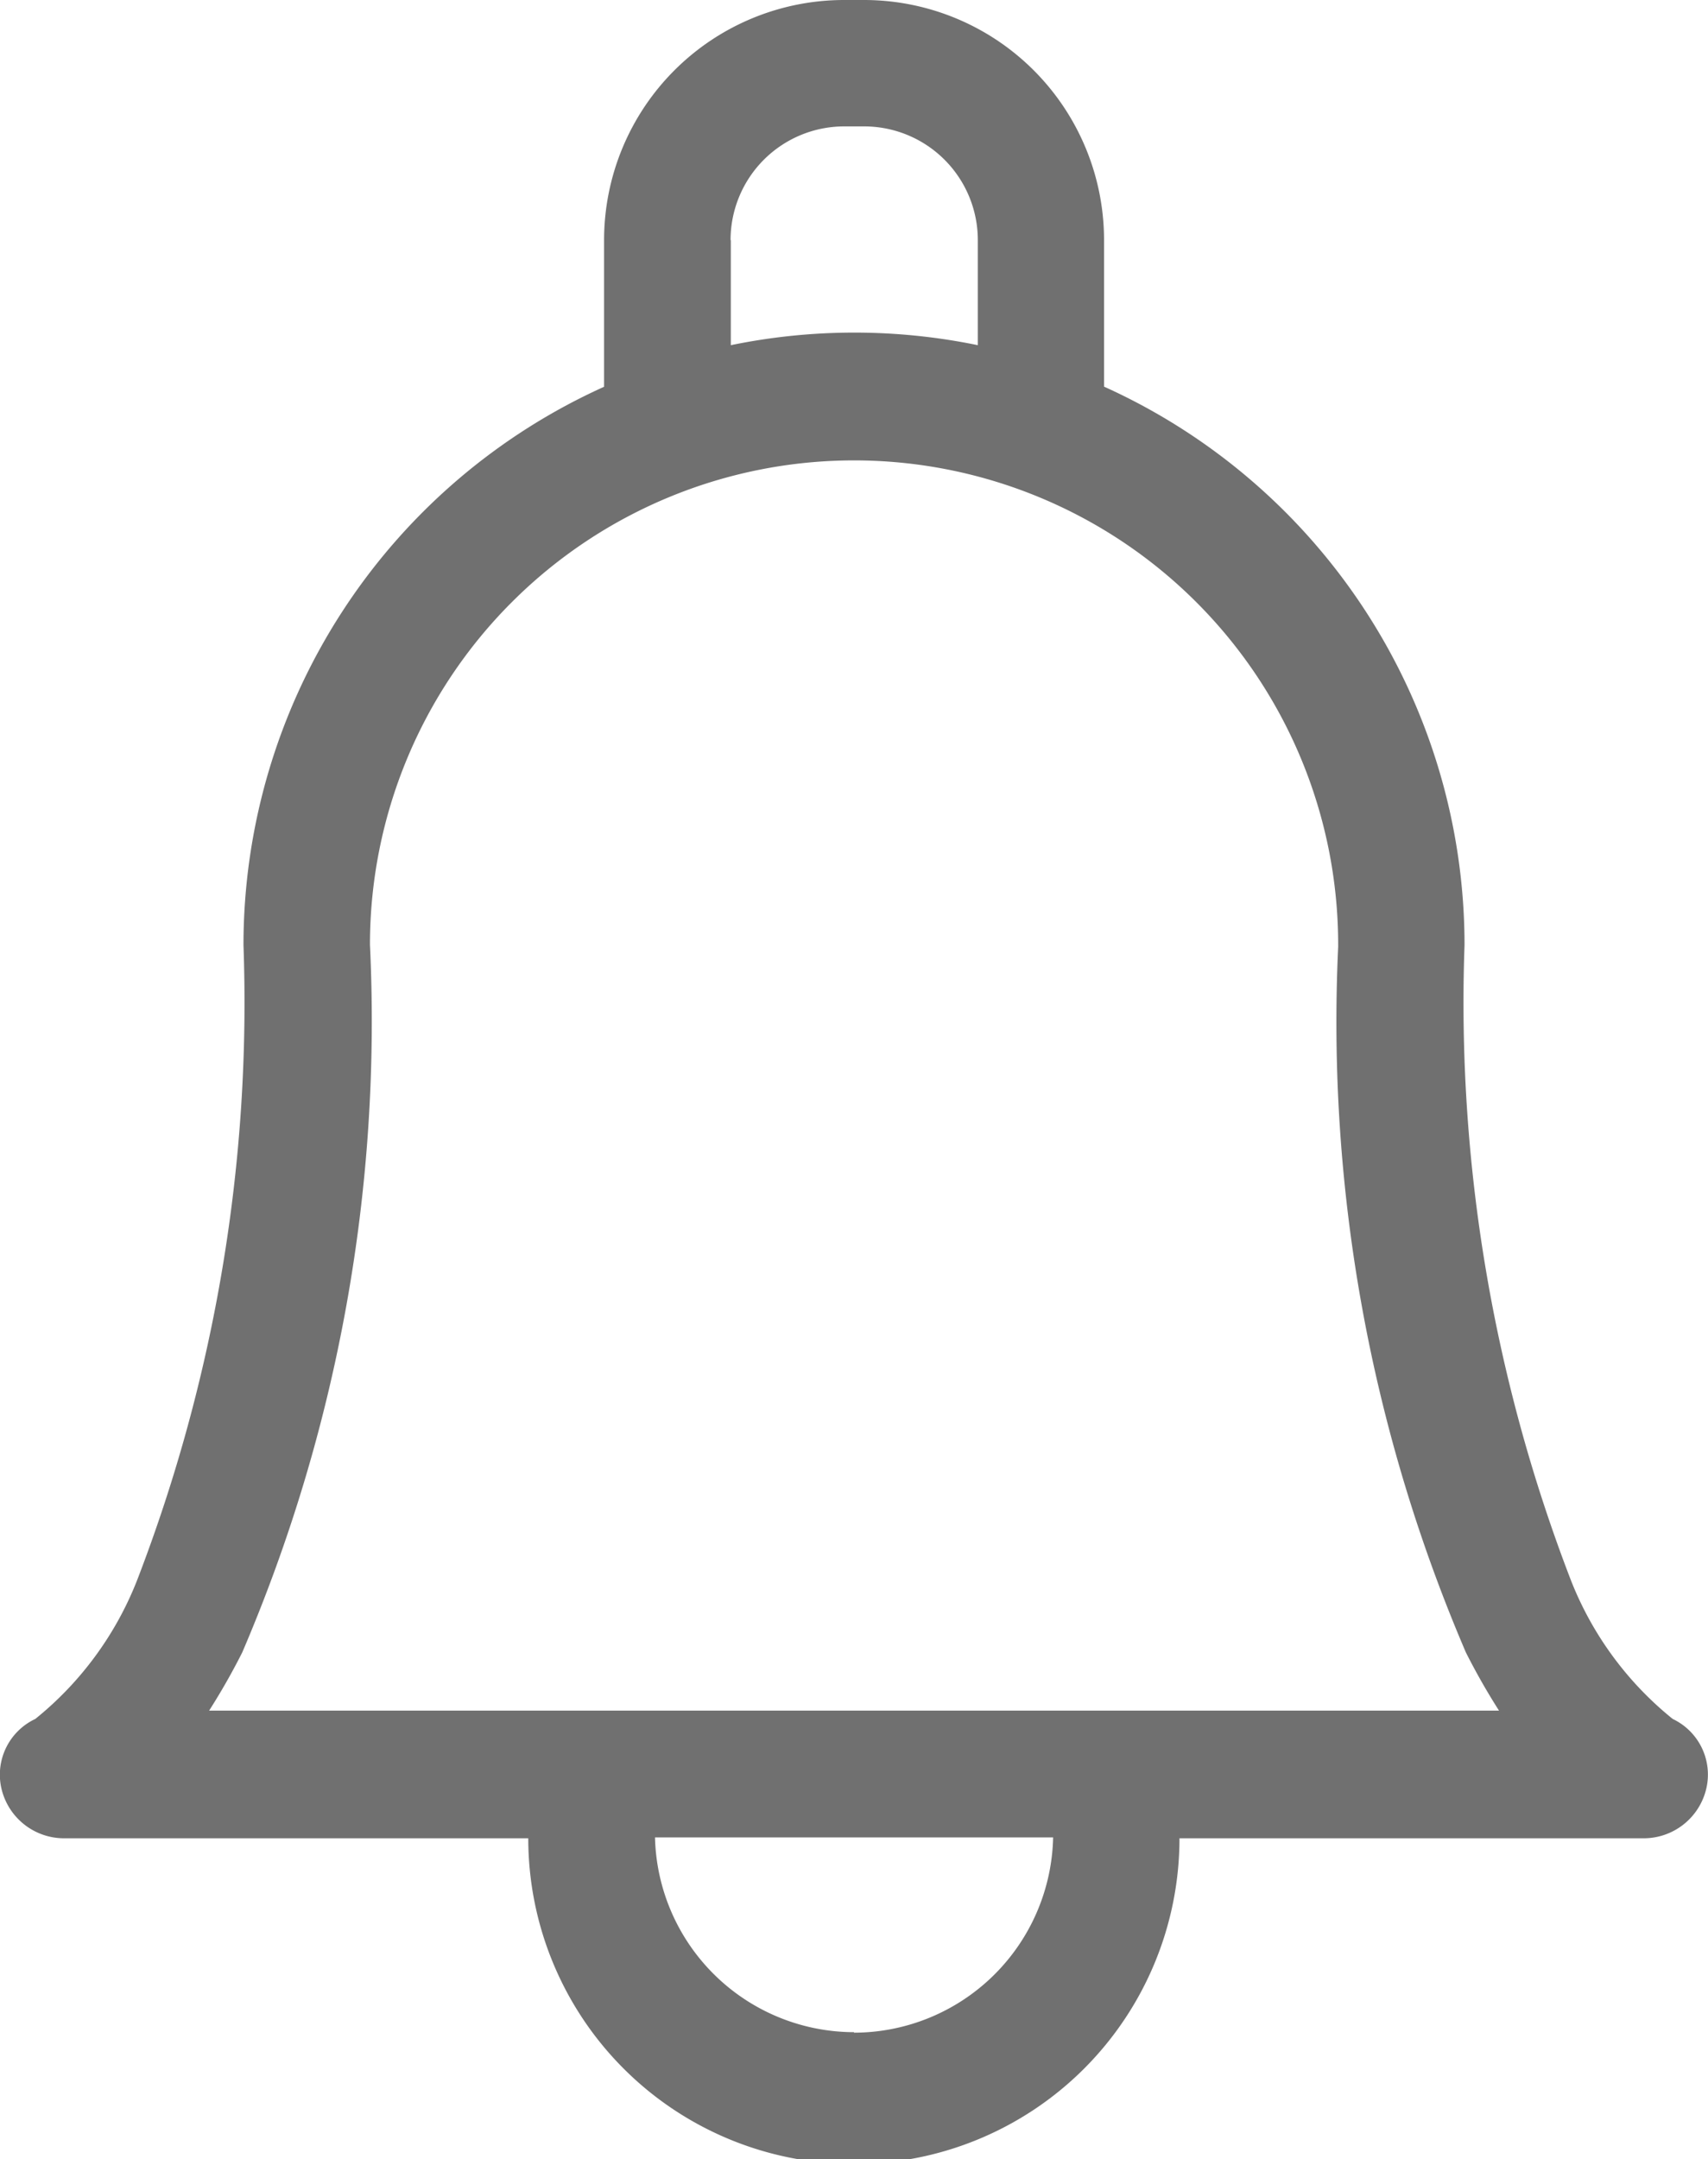 <svg xmlns="http://www.w3.org/2000/svg" width="13.518" height="17.084" viewBox="0 0 13.518 17.084">
  <path id="bell" d="M66.673,13.6a2.654,2.654,0,0,1-.807-1.1,12.71,12.71,0,0,1-.841-5.022c0-.006,0-.013,0-.019a4.847,4.847,0,0,0-2.853-4.4V1.9a1.9,1.9,0,0,0-1.9-1.9h-.157a1.9,1.9,0,0,0-1.9,1.9V3.06a4.847,4.847,0,0,0-2.854,4.416A12.71,12.71,0,0,1,54.52,12.5a2.654,2.654,0,0,1-.807,1.1.487.487,0,0,0-.267.553.509.509,0,0,0,.5.391h3.669a2.577,2.577,0,0,0,5.154,0h3.669a.509.509,0,0,0,.5-.391A.487.487,0,0,0,66.673,13.6ZM59.216,1.9a.9.9,0,0,1,.9-.9h.157a.9.9,0,0,1,.9.9v.831a4.848,4.848,0,0,0-1.955,0V1.9Zm.978,14.178a1.579,1.579,0,0,1-1.576-1.541h3.151A1.579,1.579,0,0,1,60.193,16.082Zm2.015-2.544h-7.12a5.247,5.247,0,0,0,.262-.46,12.672,12.672,0,0,0,1.011-5.6,3.831,3.831,0,1,1,7.663,0c0,.006,0,.012,0,.018a12.647,12.647,0,0,0,1.011,5.582,5.249,5.249,0,0,0,.262.46Z" transform="translate(-53.434 0)" fill="#707070"/>
</svg>
